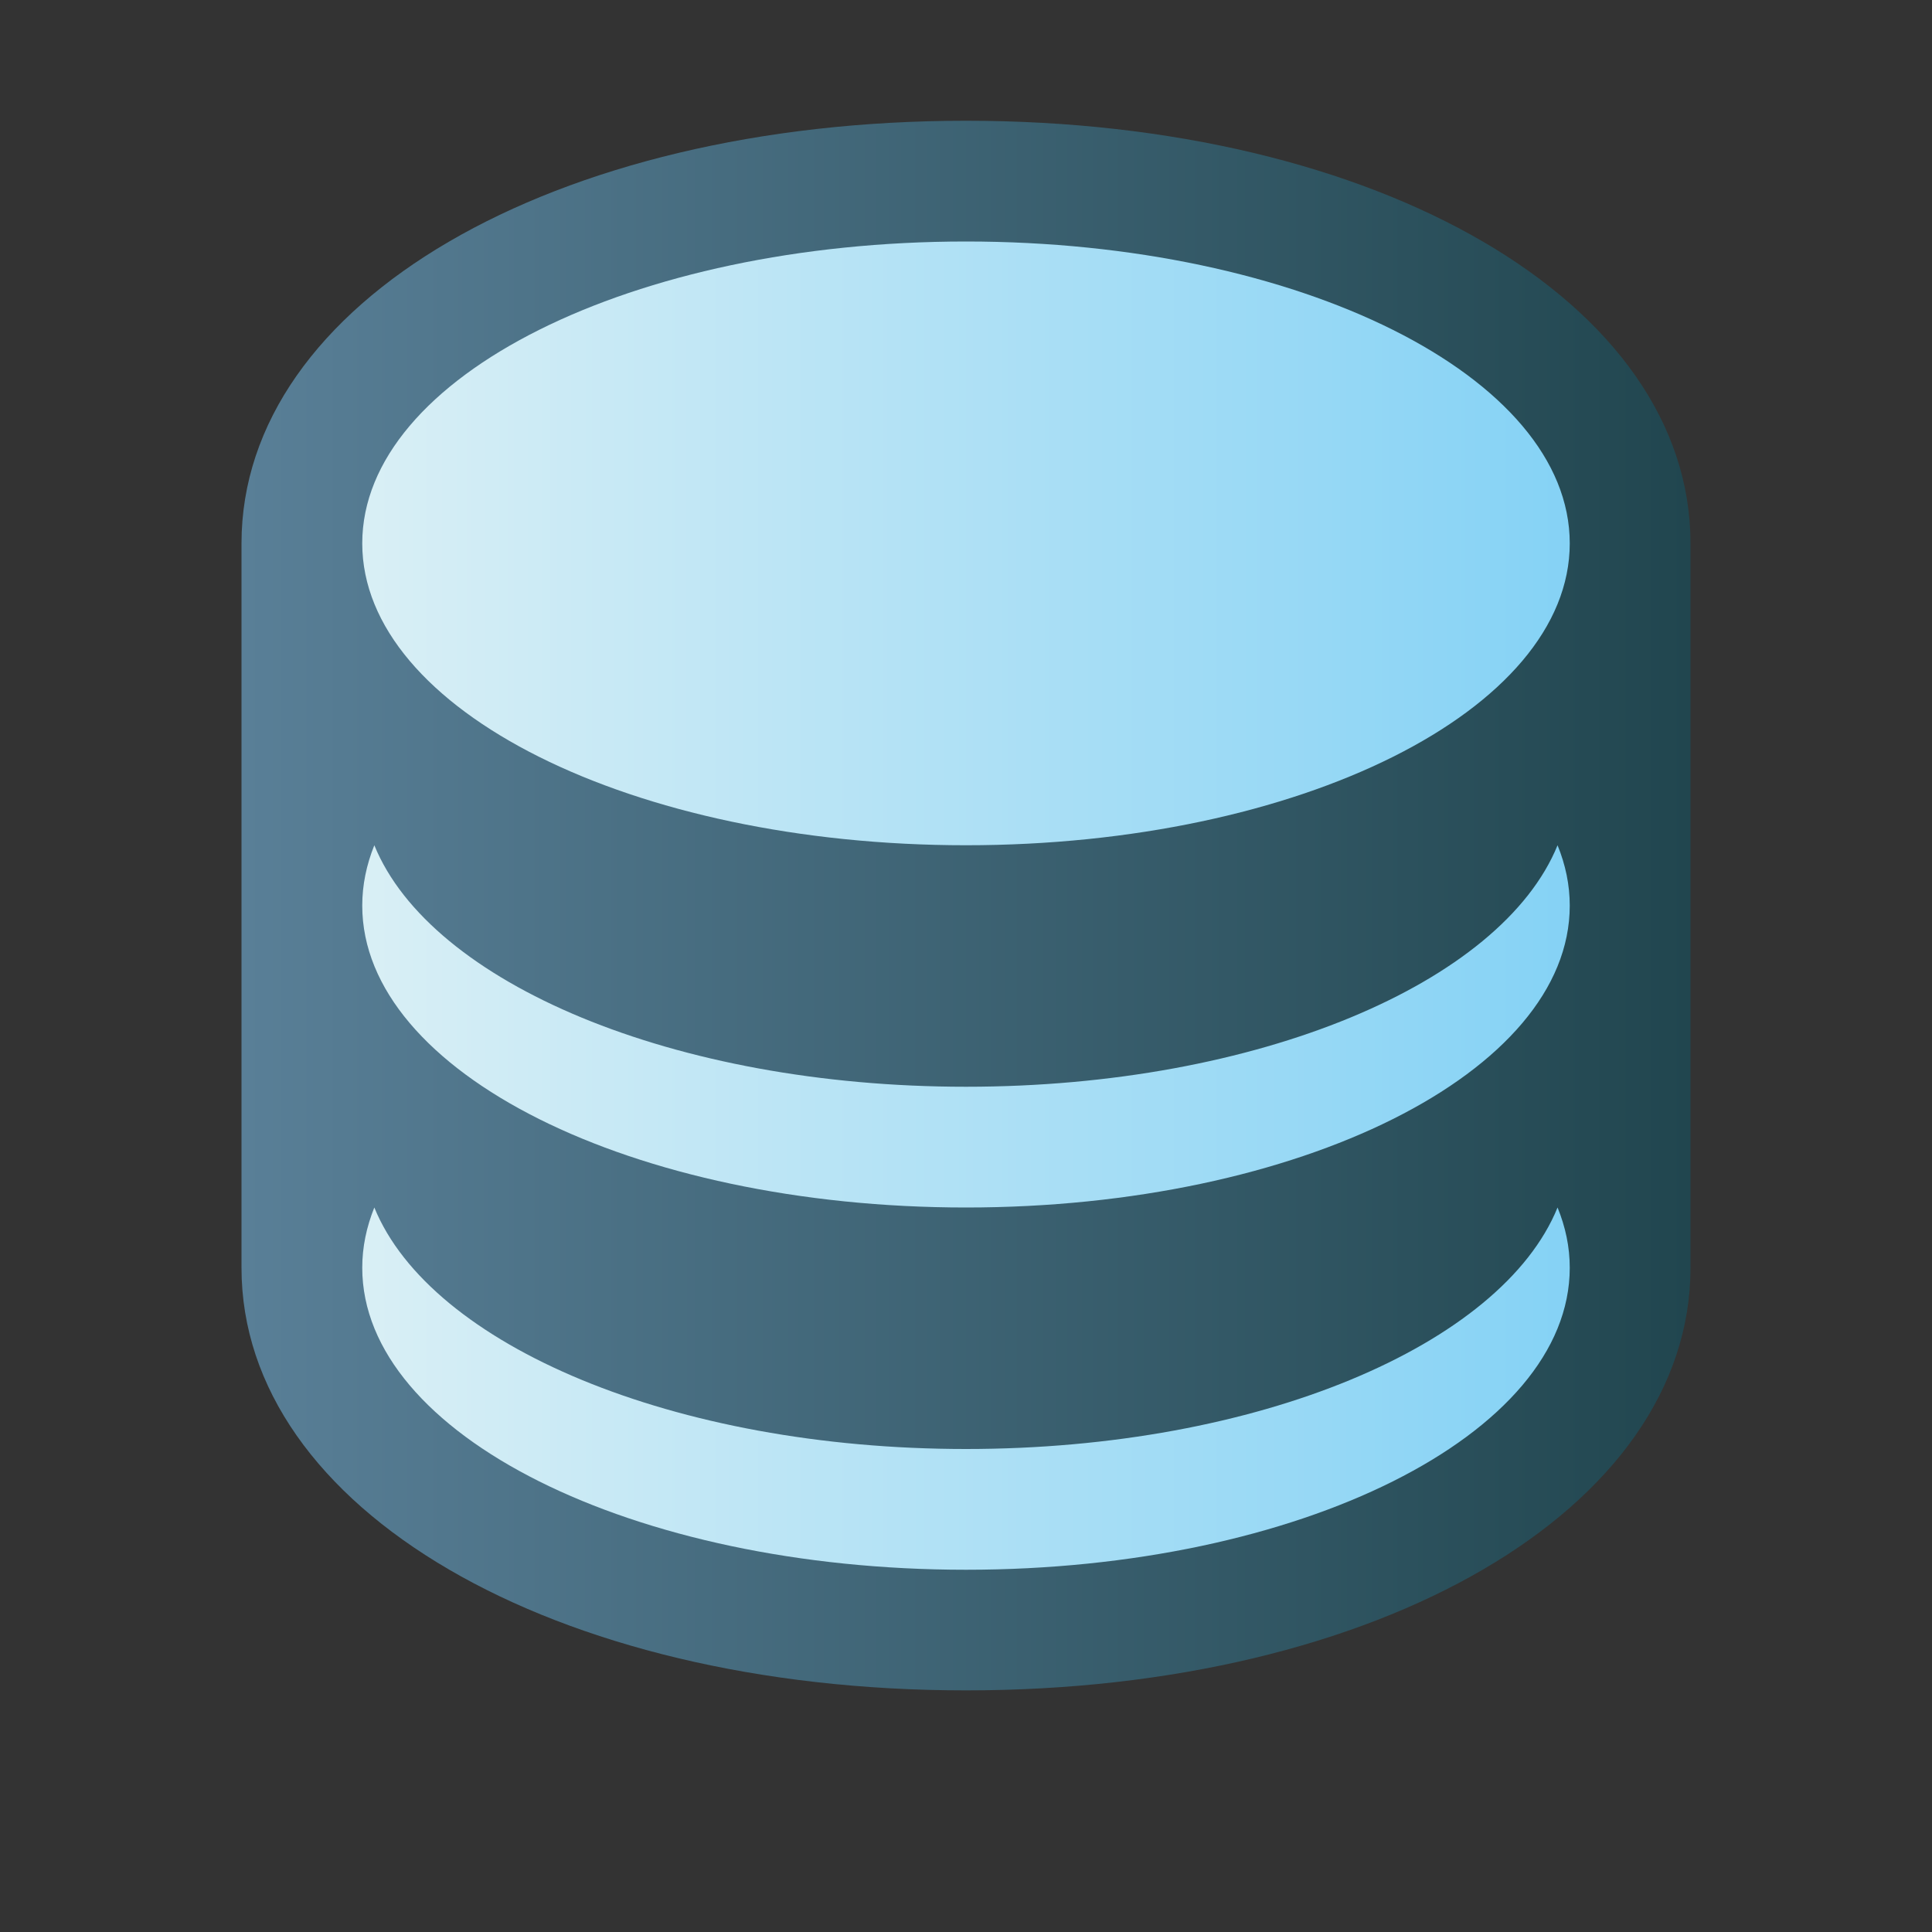 <svg ti:v='1' width='16' height='16' viewBox='0,0,16,16' xmlns='http://www.w3.org/2000/svg' xmlns:ti='urn:schemas-jetbrains-com:tisvg'><rect x="0" y="0" width="16" height="16" fill="#333333" stroke="none"/><g><path fill-rule='evenodd' d='M0,0L16,0L16,16L0,16Z' fill='#FFFFFF' opacity='0'/><linearGradient id='F1' x1='-1.27157E-06' y1='0.5' x2='1' y2='0.5'><stop offset='0' stop-color='#597F97'/><stop offset='1' stop-color='#21464F'/></linearGradient><path fill-rule='evenodd' d='M2,4.5L2,10.499C2,12.495,4.579,13.999,8,13.999L8,13.999C11.421,13.999,14,12.495,14,10.499L14,4.5C14,2.505,11.421,1,8,1L8,1C4.579,1,2,2.505,2,4.5Z' fill='url(#F1)'/><linearGradient id='F2' x1='-1.52588E-06' y1='0.5' x2='1' y2='0.5'><stop offset='0' stop-color='#D9EFF5'/><stop offset='1' stop-color='#85D2F5'/></linearGradient><path fill-rule='evenodd' d='M3,4.5C3,5.881,5.239,7,8,7L8,7C10.762,7,13,5.881,13,4.5L13,4.5C13,3.118,10.762,2,8,2L8,2C5.239,2,3,3.118,3,4.5ZM8,9C5.581,9,3.565,8.14,3.1,7L3.1,7C3.035,7.162,3,7.328,3,7.5L3,7.5C3,8.88,5.239,10,8,10L8,10C10.762,10,13,8.88,13,7.5L13,7.5C13,7.328,12.965,7.162,12.899,7L12.899,7C12.435,8.14,10.419,9,8,9ZM8,12C5.581,12,3.565,11.14,3.1,10L3.1,10C3.035,10.162,3,10.327,3,10.499L3,10.499C3,11.881,5.239,13,8,13L8,13C10.762,13,13,11.881,13,10.499L13,10.499C13,10.327,12.965,10.162,12.899,10L12.899,10C12.435,11.14,10.419,12,8,12Z' fill='url(#F2)'/></g></svg>